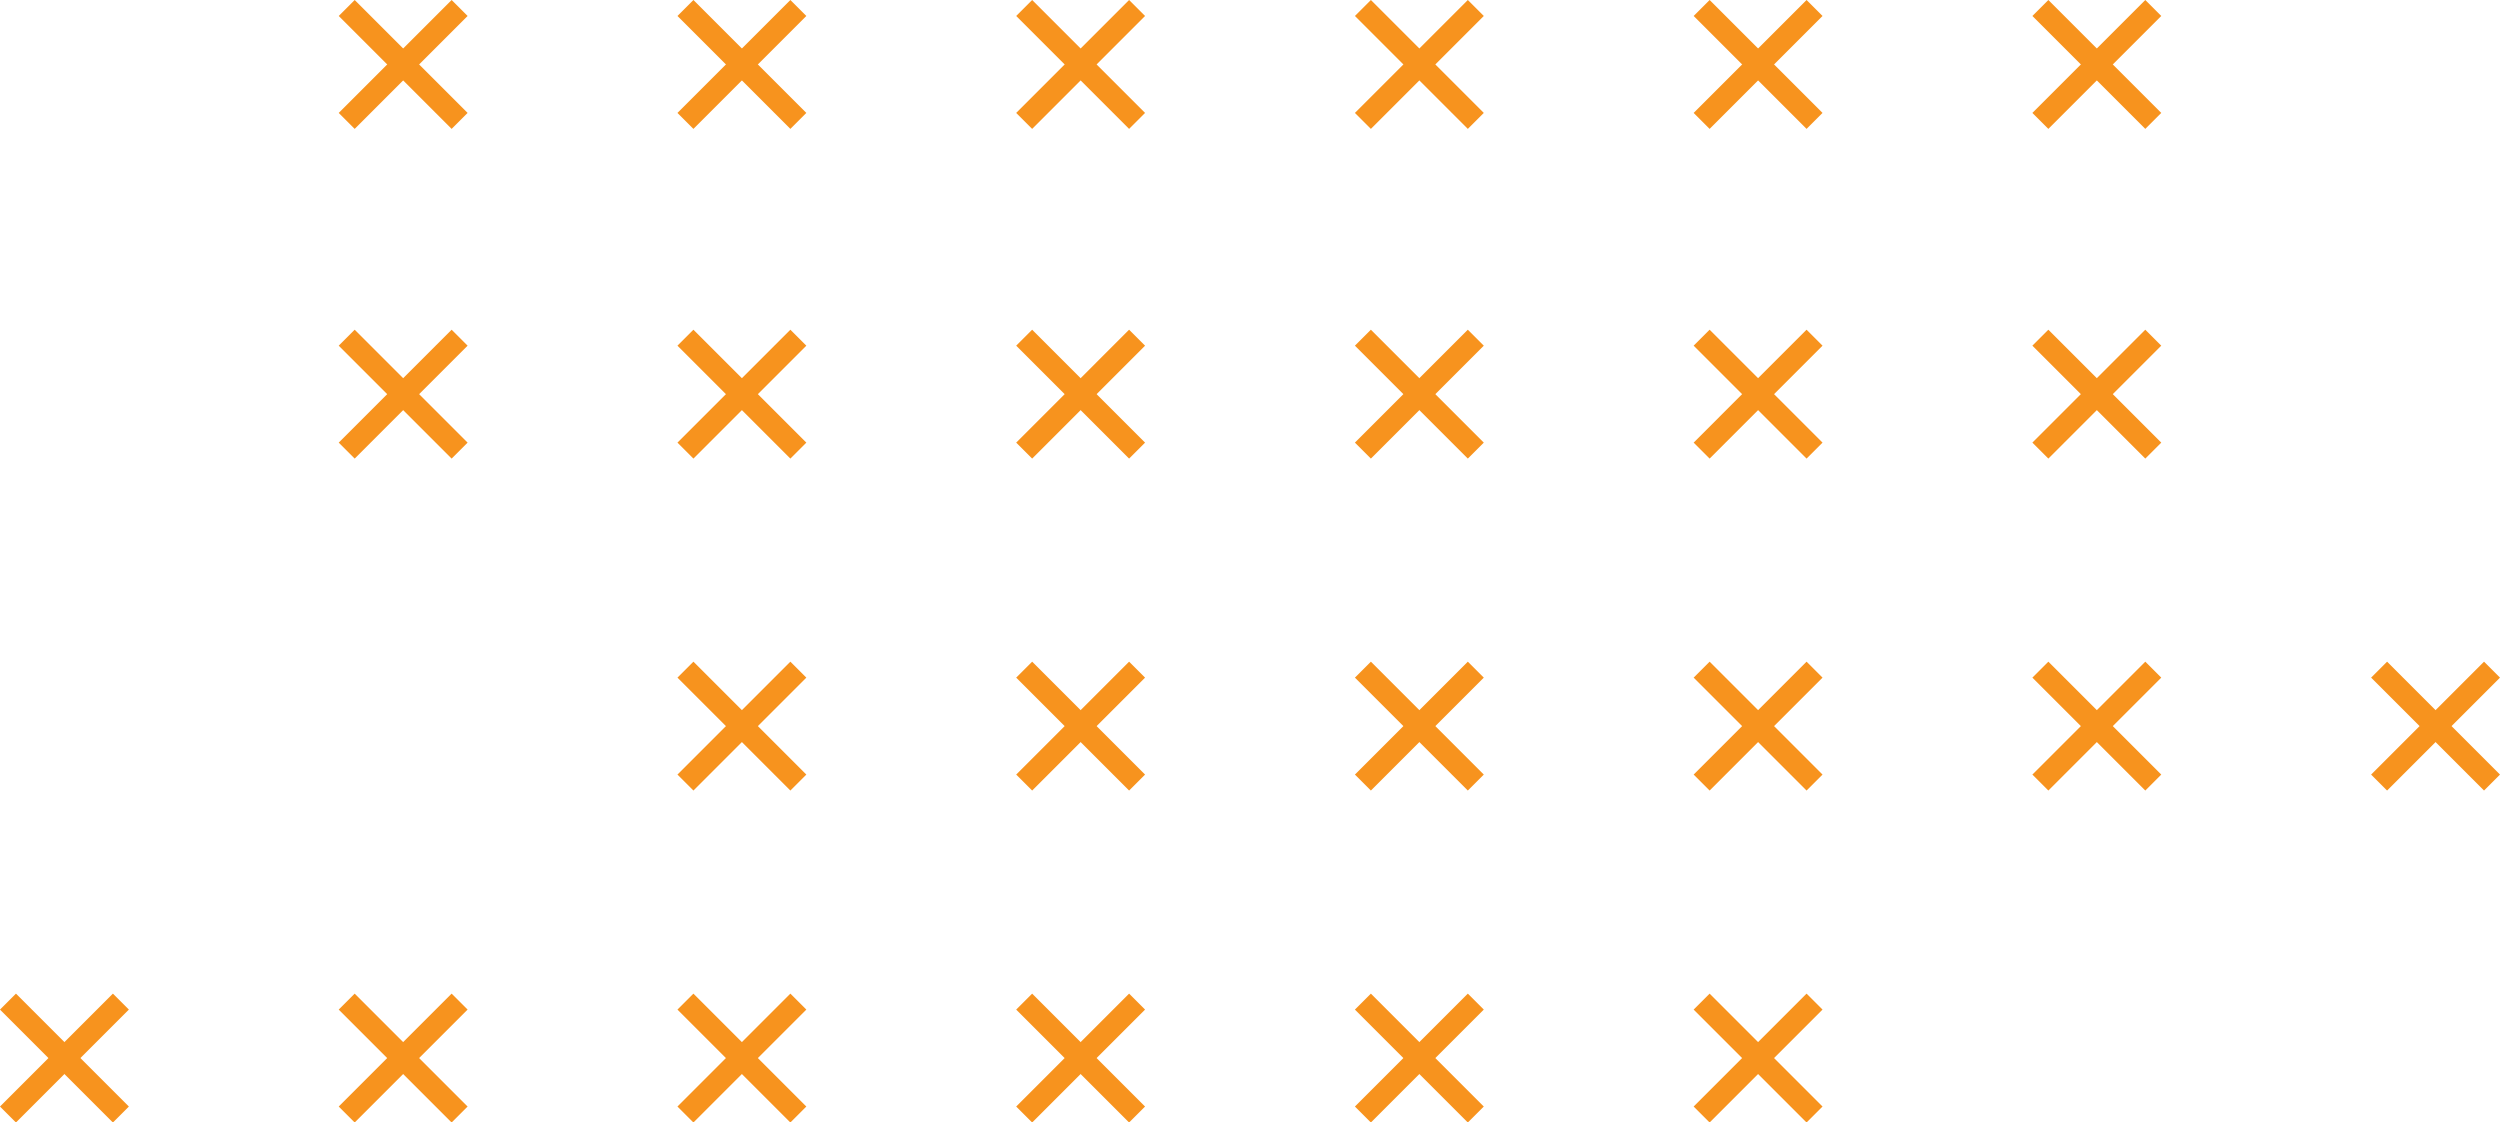 <svg xmlns="http://www.w3.org/2000/svg" width="110.707" height="49.707" viewBox="0 0 110.707 49.707"><defs><style>.a{fill:none;stroke:#f7931e;stroke-miterlimit:10;}</style></defs><g transform="translate(-537.747 -804.646)"><line class="a" x1="5" y2="5" transform="translate(628.1 805)"/><line class="a" x1="5" y1="5" transform="translate(628.1 805)"/><line class="a" x1="5" y2="5" transform="translate(613.1 805)"/><line class="a" x1="5" y1="5" transform="translate(613.1 805)"/><line class="a" x1="5" y2="5" transform="translate(598.1 805)"/><line class="a" x1="5" y1="5" transform="translate(598.1 805)"/><line class="a" x1="5" y2="5" transform="translate(583.1 805)"/><line class="a" x1="5" y1="5" transform="translate(583.1 805)"/><line class="a" x1="5" y2="5" transform="translate(568.1 805)"/><line class="a" x1="5" y1="5" transform="translate(568.1 805)"/><line class="a" x1="5" y2="5" transform="translate(553.1 805)"/><line class="a" x1="5" y1="5" transform="translate(553.1 805)"/><line class="a" x1="5" y2="5" transform="translate(628.1 819.6)"/><line class="a" x1="5" y1="5" transform="translate(628.1 819.6)"/><line class="a" x1="5" y2="5" transform="translate(613.1 819.6)"/><line class="a" x1="5" y1="5" transform="translate(613.1 819.6)"/><line class="a" x1="5" y2="5" transform="translate(598.1 819.6)"/><line class="a" x1="5" y1="5" transform="translate(598.1 819.6)"/><line class="a" x1="5" y2="5" transform="translate(583.1 819.6)"/><line class="a" x1="5" y1="5" transform="translate(583.1 819.6)"/><line class="a" x1="5" y2="5" transform="translate(568.1 819.6)"/><line class="a" x1="5" y1="5" transform="translate(568.1 819.6)"/><line class="a" x1="5" y2="5" transform="translate(553.1 819.6)"/><line class="a" x1="5" y1="5" transform="translate(553.1 819.6)"/><line class="a" x1="5" y2="5" transform="translate(643.1 834.3)"/><line class="a" x1="5" y1="5" transform="translate(643.1 834.3)"/><line class="a" x1="5" y2="5" transform="translate(628.1 834.3)"/><line class="a" x1="5" y1="5" transform="translate(628.1 834.3)"/><line class="a" x1="5" y2="5" transform="translate(613.1 834.3)"/><line class="a" x1="5" y1="5" transform="translate(613.1 834.3)"/><line class="a" x1="5" y2="5" transform="translate(598.1 834.3)"/><line class="a" x1="5" y1="5" transform="translate(598.1 834.3)"/><line class="a" x1="5" y2="5" transform="translate(583.1 834.3)"/><line class="a" x1="5" y1="5" transform="translate(583.1 834.3)"/><line class="a" x1="5" y2="5" transform="translate(568.1 834.3)"/><line class="a" x1="5" y1="5" transform="translate(568.1 834.3)"/><line class="a" x1="5" y2="5" transform="translate(613.1 849)"/><line class="a" x1="5" y1="5" transform="translate(613.1 849)"/><line class="a" x1="5" y2="5" transform="translate(598.1 849)"/><line class="a" x1="5" y1="5" transform="translate(598.1 849)"/><line class="a" x1="5" y2="5" transform="translate(583.1 849)"/><line class="a" x1="5" y1="5" transform="translate(583.1 849)"/><line class="a" x1="5" y2="5" transform="translate(568.1 849)"/><line class="a" x1="5" y1="5" transform="translate(568.1 849)"/><line class="a" x1="5" y2="5" transform="translate(553.1 849)"/><line class="a" x1="5" y1="5" transform="translate(553.1 849)"/><line class="a" x1="5" y2="5" transform="translate(538.1 849)"/><line class="a" x1="5" y1="5" transform="translate(538.1 849)"/></g></svg>